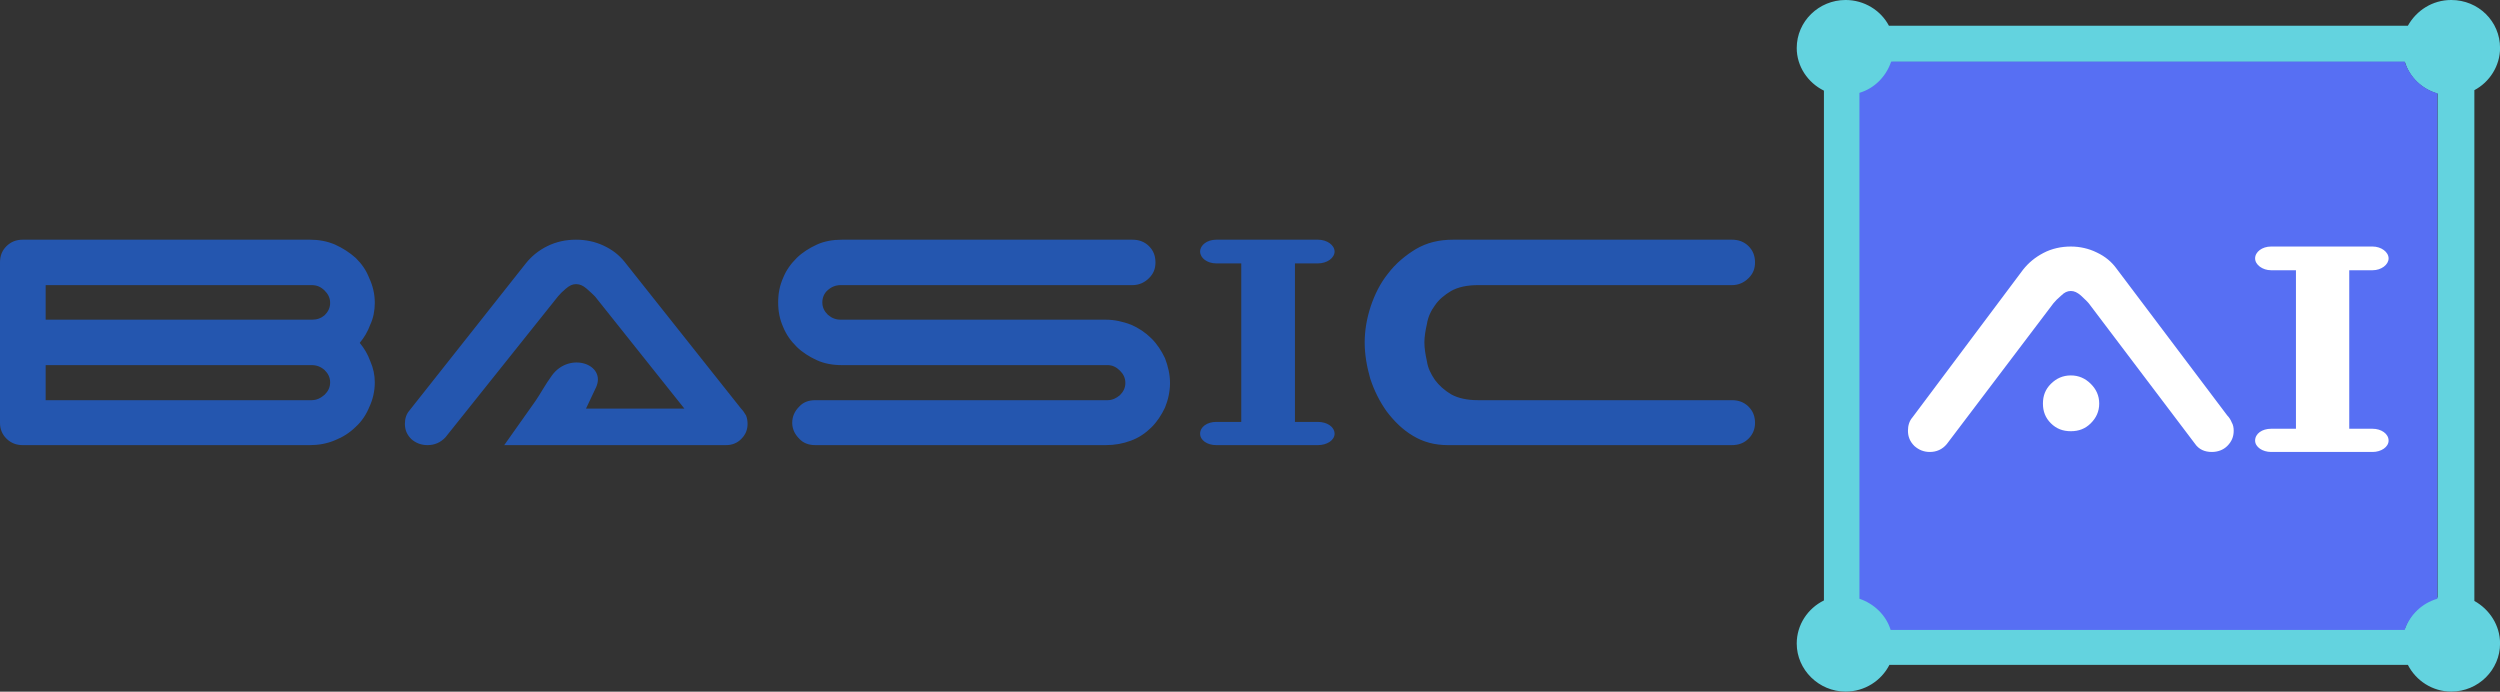 <svg width="300" height="83" viewBox="0 0 300 83" fill="none" xmlns="http://www.w3.org/2000/svg">
<rect x="0" y="0" width="300" height="83" fill="#333333" stroke="none"/>
<g clip-path="url(#clip0_10625_196329)">
<path fill-rule="evenodd" clip-rule="evenodd" d="M207.833 34.214H177.369C176.044 34.214 174.96 34.451 174.118 34.925C173.335 35.4 172.673 35.933 172.191 36.644C171.709 37.296 171.348 38.066 171.228 38.896C171.047 39.666 170.927 40.436 170.927 41.089C170.927 41.799 171.047 42.51 171.228 43.34C171.348 44.169 171.709 44.881 172.191 45.592C172.673 46.244 173.335 46.836 174.118 47.31C174.96 47.784 176.044 48.021 177.369 48.021H207.833C208.616 48.021 209.278 48.258 209.82 48.791C210.362 49.325 210.603 49.977 210.603 50.747C210.603 51.458 210.362 52.11 209.82 52.644C209.278 53.177 208.616 53.414 207.833 53.414H173.756C172.191 53.414 170.806 53.058 169.542 52.288C168.338 51.577 167.314 50.569 166.411 49.384C165.568 48.199 164.906 46.895 164.424 45.414C164.003 43.933 163.762 42.51 163.762 41.089C163.762 39.666 164.003 38.244 164.485 36.763C164.966 35.34 165.628 33.977 166.591 32.792C167.495 31.607 168.639 30.659 169.903 29.889C171.228 29.118 172.673 28.763 174.358 28.763H207.833C208.616 28.763 209.278 29 209.82 29.533C210.362 30.066 210.603 30.718 210.603 31.488C210.603 32.258 210.362 32.851 209.82 33.385C209.278 33.918 208.616 34.214 207.833 34.214ZM155.393 50.629H158.163C159.247 50.629 160.149 51.221 160.149 52.051C160.149 52.821 159.247 53.414 158.163 53.414H152.082H145.941C144.857 53.414 144.014 52.821 144.014 52.051C144.014 51.221 144.857 50.629 145.941 50.629H148.952V31.725C148.952 31.666 148.952 31.666 148.952 31.607H145.941C144.857 31.607 144.014 30.955 144.014 30.185C144.014 29.414 144.857 28.763 145.941 28.763H158.163C159.247 28.763 160.149 29.414 160.149 30.185C160.149 30.955 159.247 31.607 158.163 31.607H155.393C155.393 31.666 155.393 31.666 155.393 31.725V50.629ZM138.174 51.28C137.452 51.991 136.669 52.525 135.706 52.88C134.743 53.236 133.779 53.414 132.696 53.414H97.836C97.053 53.414 96.391 53.177 95.909 52.644C95.367 52.11 95.066 51.458 95.066 50.747C95.066 49.977 95.367 49.325 95.909 48.791C96.391 48.258 97.053 48.021 97.836 48.021H132.936C133.478 48.021 133.96 47.784 134.382 47.428C134.803 47.014 135.044 46.54 135.044 45.947C135.044 45.354 134.803 44.881 134.382 44.466C133.96 44.051 133.478 43.814 132.936 43.814H101.027C99.943 43.814 98.92 43.636 98.017 43.221C97.114 42.807 96.27 42.273 95.608 41.621C94.886 40.911 94.344 40.14 93.983 39.251C93.561 38.303 93.38 37.355 93.38 36.288C93.38 35.222 93.561 34.274 93.983 33.326C94.344 32.436 94.886 31.666 95.608 30.955C96.27 30.303 97.114 29.77 98.017 29.355C98.92 28.941 99.943 28.763 101.027 28.763H135.886C136.669 28.763 137.332 29 137.873 29.533C138.415 30.066 138.656 30.718 138.656 31.488C138.656 32.258 138.415 32.851 137.873 33.385C137.332 33.918 136.669 34.214 135.886 34.214H100.906C100.305 34.214 99.823 34.392 99.341 34.807C98.92 35.163 98.679 35.696 98.679 36.288C98.679 36.881 98.92 37.355 99.341 37.77C99.823 38.184 100.305 38.362 100.906 38.362H132.696C133.779 38.362 134.743 38.599 135.706 38.955C136.669 39.37 137.452 39.903 138.174 40.614C138.837 41.266 139.378 42.096 139.8 42.984C140.161 43.933 140.402 44.94 140.402 45.947C140.402 47.014 140.161 48.021 139.8 48.91C139.378 49.799 138.837 50.629 138.174 51.28ZM87.119 53.414H86.999H68.094H67.191H60.508L64.24 48.14C64.783 47.369 65.445 46.125 66.227 45.059C68.335 42.155 72.79 43.696 71.526 46.481L70.322 49.029H82.122L71.405 35.578C71.104 35.281 70.803 34.985 70.382 34.629C69.96 34.274 69.599 34.096 69.117 34.096C68.696 34.096 68.335 34.274 67.913 34.629C67.492 34.985 67.191 35.281 66.95 35.578L53.464 52.466C52.861 53.117 52.139 53.414 51.296 53.414C50.574 53.414 49.911 53.177 49.37 52.702C48.828 52.169 48.587 51.577 48.587 50.865C48.587 50.214 48.768 49.68 49.129 49.266L63.097 31.607C63.759 30.777 64.602 30.066 65.686 29.533C66.769 29 67.913 28.763 69.117 28.763C70.322 28.763 71.405 29 72.429 29.474C73.453 29.948 74.295 30.599 74.957 31.429L88.925 49.029C89.166 49.266 89.347 49.562 89.527 49.858C89.648 50.154 89.708 50.51 89.708 50.865C89.708 51.577 89.467 52.169 88.925 52.702C88.444 53.177 87.841 53.414 87.119 53.414ZM44.975 45.888C44.975 46.955 44.734 47.962 44.313 48.851C43.951 49.739 43.409 50.569 42.687 51.221C41.964 51.932 41.121 52.466 40.218 52.821C39.255 53.236 38.231 53.414 37.208 53.414H22.517H2.709C1.987 53.414 1.325 53.177 0.783 52.644C0.241 52.11 0 51.458 0 50.747V31.488C0 30.718 0.241 30.066 0.783 29.533C1.325 29 1.987 28.763 2.709 28.763H22.517H37.208C38.231 28.763 39.255 28.941 40.218 29.355C41.121 29.77 41.964 30.303 42.687 30.955C43.409 31.666 43.951 32.436 44.313 33.385C44.734 34.274 44.975 35.281 44.975 36.348C44.975 37.296 44.794 38.184 44.433 38.955C44.132 39.784 43.711 40.496 43.168 41.147C43.711 41.799 44.132 42.51 44.433 43.34C44.794 44.169 44.975 44.999 44.975 45.888ZM38.954 34.866C38.473 34.392 37.991 34.214 37.389 34.214H22.517H5.479V38.362H22.517H37.449C38.051 38.362 38.533 38.184 38.954 37.829C39.375 37.414 39.616 36.94 39.616 36.348C39.616 35.755 39.375 35.281 38.954 34.866ZM38.954 44.406C38.473 43.992 37.991 43.814 37.389 43.814H22.517H5.479V48.021H22.517H37.389C37.991 48.021 38.473 47.784 38.954 47.369C39.375 46.955 39.616 46.481 39.616 45.888C39.616 45.296 39.375 44.821 38.954 44.406Z" fill="#2456AF"/>
<path fill-rule="evenodd" clip-rule="evenodd" d="M257.868 3.09H288.944C289.972 1.247 291.906 -0.001 294.143 -0.001C297.408 -0.001 300.007 2.555 300.007 5.765C300.007 7.906 298.738 9.868 296.924 10.819V72.112C298.738 73.123 300.007 75.025 300.007 77.225C300.007 80.375 297.408 82.991 294.143 82.991C291.906 82.991 289.911 81.683 288.944 79.781H257.868V75.441H288.581C289.185 73.657 290.636 72.231 292.511 71.696V11.235C290.636 10.7 289.125 9.273 288.581 7.43H257.868V3.09ZM226.671 3.09H257.868V7.43H227.094C226.49 9.214 225.099 10.641 223.285 11.235V71.755C225.039 72.29 226.49 73.717 227.034 75.441H257.868V79.781H226.732C225.764 81.683 223.769 82.991 221.472 82.991C218.267 82.991 215.607 80.375 215.607 77.225C215.607 74.965 216.937 73.003 218.872 72.052V10.878C216.937 9.927 215.607 7.965 215.607 5.765C215.607 2.555 218.267 -0.001 221.472 -0.001C223.708 -0.001 225.704 1.247 226.671 3.09Z" fill="#63D3DF"/>
<path fill-rule="evenodd" clip-rule="evenodd" d="M223.132 71.848C224.884 72.443 226.334 73.811 226.878 75.594H288.563C289.167 73.811 290.617 72.383 292.49 71.848V11.2C290.617 10.665 289.167 9.238 288.563 7.395H226.938C226.334 9.178 224.945 10.605 223.132 11.14V71.848Z" fill="#576FF3"/>
<path fill-rule="evenodd" clip-rule="evenodd" d="M284.719 32.429H281.91C281.91 32.488 281.91 32.488 281.91 32.547V51.451H284.719C285.735 51.451 286.631 52.043 286.631 52.872C286.631 53.643 285.735 54.236 284.719 54.236H278.622H272.526C271.51 54.236 270.613 53.643 270.613 52.872C270.613 52.043 271.45 51.451 272.526 51.451H275.514V32.547C275.514 32.488 275.514 32.488 275.514 32.429H272.526C271.51 32.429 270.613 31.777 270.613 31.007C270.613 30.236 271.45 29.584 272.526 29.584H284.719C285.735 29.584 286.631 30.236 286.631 31.007C286.631 31.777 285.735 32.429 284.719 32.429ZM265.413 54.236C264.577 54.236 263.86 53.939 263.381 53.228L250.651 36.399C250.412 36.103 250.053 35.806 249.694 35.451C249.276 35.096 248.917 34.918 248.499 34.918C248.081 34.918 247.722 35.096 247.363 35.451C246.945 35.806 246.646 36.103 246.407 36.399L233.616 53.287C233.079 53.939 232.362 54.236 231.585 54.236C230.867 54.236 230.27 53.998 229.732 53.524C229.194 52.991 228.955 52.399 228.955 51.687C228.955 51.036 229.134 50.502 229.493 50.087L242.761 32.37C243.419 31.54 244.196 30.888 245.212 30.355C246.228 29.822 247.363 29.584 248.499 29.584C249.575 29.584 250.651 29.822 251.607 30.295C252.623 30.77 253.4 31.421 253.997 32.251L267.266 49.85C267.505 50.087 267.685 50.384 267.804 50.68C267.983 50.976 268.043 51.331 268.043 51.687C268.043 52.399 267.804 52.991 267.266 53.524C266.788 53.998 266.131 54.236 265.413 54.236ZM248.499 45.051C249.455 45.051 250.232 45.406 250.89 46.058C251.547 46.71 251.906 47.48 251.906 48.428C251.906 49.376 251.547 50.147 250.89 50.798C250.232 51.451 249.455 51.746 248.499 51.746C247.543 51.746 246.766 51.451 246.109 50.798C245.451 50.147 245.152 49.376 245.152 48.428C245.152 47.48 245.451 46.71 246.109 46.058C246.766 45.406 247.543 45.051 248.499 45.051Z" fill="white"/>
</g>
<defs>
<clipPath id="clip0_10625_196329">
<rect width="300" height="83" fill="white"/>
</clipPath>
</defs>
</svg>
